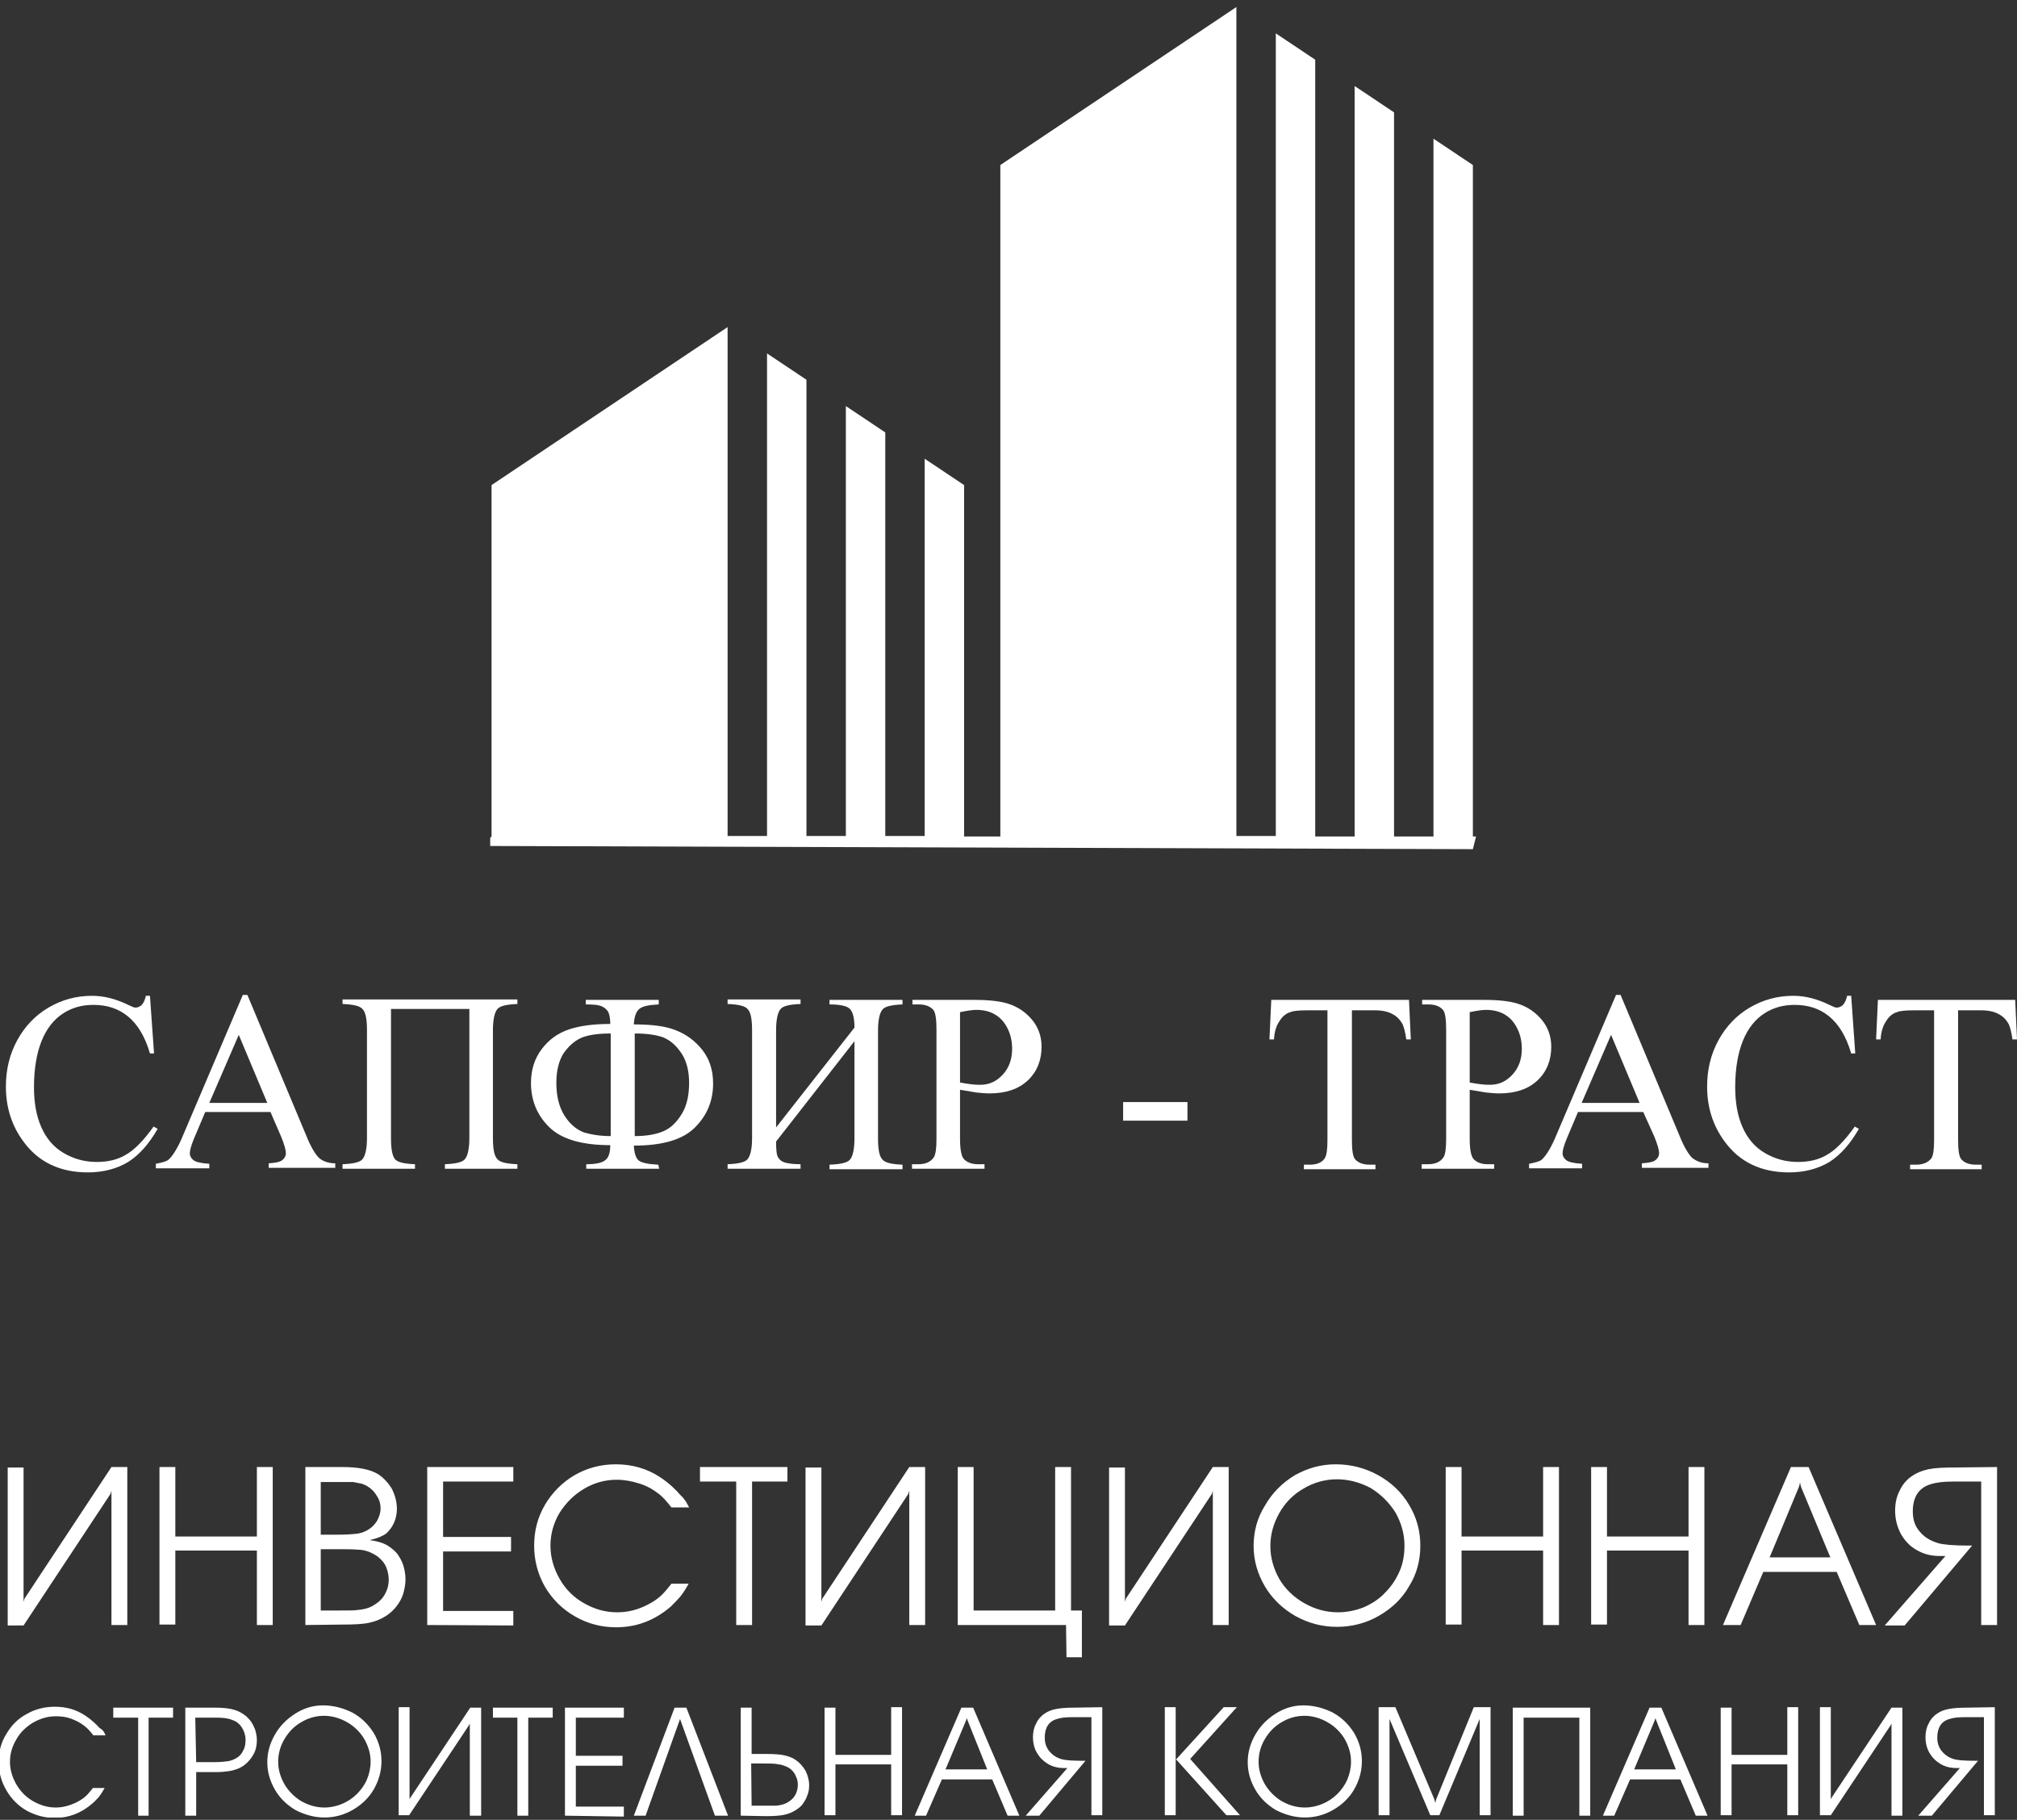 <svg width="215" height="194" viewBox="0 0 215 194" fill="none" xmlns="http://www.w3.org/2000/svg">
<rect x="0" y="0" width="215" height="194" fill="#333333" stroke="none"/>
<g clip-path="url(#clip0_59_367)">
<path d="M212.634 181.99V193.508H211.475V183.055H210.026C209.881 183.055 209.784 183.055 209.64 183.055H209.446C208.77 183.055 208.239 183.103 207.804 183.248C206.935 183.49 206.501 184.168 206.501 185.232C206.501 185.862 206.694 186.346 207.032 186.733C207.37 187.12 207.804 187.41 208.384 187.555C208.77 187.652 209.495 187.701 210.509 187.701H210.847L205.921 193.556H204.472L208.915 188.475C208.819 188.475 208.77 188.475 208.674 188.475C208.577 188.475 208.529 188.475 208.529 188.475C207.901 188.475 207.322 188.33 206.839 188.039C206.356 187.749 205.969 187.362 205.68 186.878C205.39 186.394 205.245 185.813 205.245 185.184C205.245 184.652 205.342 184.168 205.583 183.732C205.776 183.297 206.114 182.909 206.501 182.668C206.839 182.426 207.225 182.28 207.708 182.184C208.191 182.087 208.819 182.038 209.688 182.038L212.634 181.99ZM202.782 193.556H201.623V183.732L201.526 183.926L195.152 193.508H193.993V181.99H195.152V191.814L195.248 191.621L201.623 182.038H202.782V193.556ZM183.417 193.556V182.038H184.576V187.071H190.516V181.99H191.675V193.508H190.516V188.088H184.576V193.508H183.417V193.556ZM176.559 183.442L176.462 183.151L176.366 183.442L174.193 188.62H178.636L176.559 183.442ZM170.86 193.556L175.835 182.038H177.09L182.016 193.556H180.76L179.118 189.685H173.758L172.068 193.556H170.86ZM161.25 193.556V182.038H169.508V193.556H168.349V183.103H162.409V193.556H161.25ZM152.895 191.814L152.992 192.201L153.089 191.814L157.097 181.99H158.884V193.508H157.725V183.248L153.427 193.508H152.461L148.114 183.248V193.508H146.955V181.99H148.742L152.895 191.814ZM139.035 182.909C138.166 182.909 137.345 183.151 136.621 183.587C135.848 184.023 135.269 184.652 134.834 185.378C134.399 186.104 134.158 186.926 134.158 187.797C134.158 188.669 134.399 189.443 134.834 190.217C135.269 190.943 135.896 191.572 136.621 192.008C137.393 192.443 138.214 192.685 139.084 192.685C139.76 192.685 140.388 192.54 140.967 192.298C141.547 192.056 142.078 191.717 142.561 191.233C142.995 190.798 143.382 190.266 143.623 189.685C143.865 189.104 144.01 188.475 144.01 187.797C144.01 186.926 143.768 186.152 143.333 185.378C142.899 184.652 142.271 184.023 141.498 183.587C140.726 183.151 139.905 182.909 139.035 182.909ZM138.939 181.796C140.05 181.796 141.112 182.087 142.078 182.571C143.044 183.103 143.768 183.829 144.348 184.749C144.879 185.668 145.169 186.636 145.169 187.749C145.169 188.814 144.879 189.83 144.348 190.75C143.816 191.669 143.044 192.395 142.126 192.927C141.209 193.46 140.194 193.75 139.084 193.75C138.021 193.75 137.007 193.46 136.041 192.976C135.124 192.443 134.351 191.717 133.82 190.798C133.288 189.878 132.999 188.91 132.999 187.846C132.999 186.781 133.288 185.813 133.82 184.894C134.351 183.974 135.075 183.248 135.993 182.668C136.91 182.087 137.876 181.796 138.939 181.796ZM125.32 181.99V193.508H124.161V181.99H125.32ZM125.368 187.555L130.439 181.99H131.84L126.866 187.507L132.178 193.508H130.729L125.368 187.555ZM117.497 181.99V193.508H116.338V183.055H114.889C114.744 183.055 114.647 183.055 114.503 183.055H114.309C113.633 183.055 113.102 183.103 112.667 183.248C111.798 183.49 111.364 184.168 111.364 185.232C111.364 185.862 111.557 186.346 111.895 186.733C112.233 187.12 112.667 187.41 113.247 187.555C113.633 187.652 114.358 187.701 115.372 187.701H115.71L110.784 193.556H109.335L113.778 188.475C113.682 188.475 113.633 188.475 113.537 188.475C113.44 188.475 113.392 188.475 113.392 188.475C112.764 188.475 112.185 188.33 111.702 188.039C111.219 187.749 110.832 187.362 110.543 186.878C110.253 186.394 110.108 185.813 110.108 185.184C110.108 184.652 110.204 184.168 110.446 183.732C110.639 183.297 110.977 182.909 111.364 182.668C111.702 182.426 112.088 182.28 112.571 182.184C113.054 182.087 113.682 182.038 114.551 182.038L117.497 181.99ZM103.154 183.442L103.057 183.151L102.961 183.442L100.787 188.62H105.23L103.154 183.442ZM97.504 193.556L102.478 182.038H103.733L108.659 193.556H107.404L105.762 189.685H100.401L98.711 193.556H97.504ZM87.893 193.556V182.038H89.052V187.071H94.992V181.99H96.151V193.508H94.992V188.088H89.052V193.508H87.893V193.556ZM80.118 192.492H81.519C82.146 192.492 82.581 192.492 82.726 192.492C83.209 192.443 83.595 192.347 83.933 192.153C84.271 191.959 84.561 191.717 84.754 191.379C84.947 191.04 85.044 190.653 85.044 190.266C85.044 189.975 84.996 189.685 84.851 189.394C84.754 189.104 84.561 188.862 84.368 188.669C84.175 188.475 83.885 188.33 83.595 188.233C83.354 188.136 83.064 188.088 82.726 188.039C82.388 187.991 81.905 187.991 81.277 187.991H80.07L80.118 192.492ZM78.959 193.556V182.038H80.118V186.975H81.663C82.533 186.975 83.16 187.023 83.595 187.12C84.03 187.217 84.464 187.362 84.802 187.604C85.237 187.894 85.575 188.281 85.865 188.765C86.106 189.249 86.251 189.782 86.251 190.314C86.251 190.701 86.203 191.04 86.058 191.379C85.962 191.717 85.768 192.008 85.575 192.298C85.382 192.589 85.092 192.782 84.802 192.976C84.416 193.218 84.03 193.363 83.595 193.46C83.16 193.556 82.484 193.605 81.663 193.605L78.959 193.556ZM72.488 183.248L68.817 193.556H67.562L71.908 182.038H73.164L77.607 193.556H76.206L72.488 183.248ZM60.221 193.556V182.038H66.499V183.103H61.38V187.168H66.355V188.233H61.38V192.589H66.499V193.653L60.221 193.556ZM55.151 193.556V183.103H52.543V182.038H58.917V183.103H56.31V193.556H55.151ZM51.239 193.556H50.08V183.732L49.983 183.926L43.609 193.508H42.498V181.99H43.657V191.814L43.754 191.621L50.128 182.038H51.287V193.556H51.239ZM34.529 182.909C33.66 182.909 32.839 183.151 32.115 183.587C31.342 184.023 30.763 184.652 30.328 185.378C29.893 186.104 29.652 186.926 29.652 187.797C29.652 188.669 29.893 189.443 30.328 190.217C30.763 190.943 31.39 191.572 32.115 192.008C32.888 192.443 33.709 192.685 34.578 192.685C35.254 192.685 35.882 192.54 36.461 192.298C37.041 192.056 37.572 191.717 38.055 191.233C38.489 190.798 38.876 190.266 39.117 189.685C39.359 189.104 39.504 188.475 39.504 187.797C39.504 186.926 39.262 186.152 38.828 185.378C38.393 184.652 37.765 184.023 36.992 183.587C36.22 183.151 35.399 182.909 34.529 182.909ZM34.433 181.796C35.544 181.796 36.606 182.087 37.572 182.571C38.538 183.103 39.262 183.829 39.842 184.749C40.373 185.668 40.663 186.636 40.663 187.749C40.663 188.814 40.373 189.83 39.842 190.75C39.31 191.669 38.538 192.395 37.62 192.927C36.703 193.46 35.689 193.75 34.578 193.75C33.515 193.75 32.501 193.46 31.535 192.976C30.618 192.443 29.845 191.717 29.314 190.798C28.783 189.878 28.493 188.91 28.493 187.846C28.493 186.781 28.783 185.813 29.314 184.894C29.845 183.974 30.57 183.248 31.487 182.668C32.405 182.087 33.37 181.796 34.433 181.796ZM20.911 187.846H22.891C23.471 187.846 23.953 187.797 24.291 187.749C24.63 187.701 24.968 187.555 25.209 187.41C25.547 187.217 25.788 186.926 25.933 186.588C26.127 186.249 26.175 185.862 26.175 185.474C26.175 184.99 26.03 184.555 25.788 184.168C25.547 183.781 25.209 183.49 24.726 183.345C24.291 183.151 23.712 183.103 22.939 183.103H22.698H22.505H22.311H20.814L20.911 187.846ZM19.752 193.556V182.038H22.794C23.567 182.038 24.195 182.087 24.63 182.184C25.064 182.28 25.499 182.426 25.837 182.668C26.175 182.861 26.416 183.103 26.658 183.393C26.899 183.684 27.044 184.023 27.189 184.361C27.286 184.7 27.382 185.087 27.382 185.474C27.382 186.007 27.286 186.539 27.044 186.975C26.803 187.41 26.513 187.797 26.078 188.136C25.837 188.33 25.547 188.475 25.306 188.572C25.016 188.669 24.726 188.765 24.34 188.814C24.002 188.862 23.567 188.91 23.084 188.91H20.911V193.556H19.752ZM14.729 193.556V183.103H12.073V182.038H18.448V183.103H15.84V193.556H14.729ZM11.252 184.99H9.948C9.61 184.555 9.321 184.216 8.983 183.974C8.548 183.635 8.065 183.393 7.534 183.2C7.003 183.006 6.471 182.958 5.94 182.958C5.071 182.958 4.298 183.2 3.525 183.635C2.801 184.071 2.173 184.652 1.739 185.426C1.304 186.152 1.063 186.975 1.063 187.797C1.063 188.669 1.304 189.443 1.739 190.217C2.173 190.943 2.753 191.572 3.525 192.008C4.298 192.443 5.071 192.685 5.94 192.685C6.665 192.685 7.389 192.492 8.113 192.153C8.5 191.959 8.789 191.766 9.031 191.572C9.272 191.379 9.562 191.04 9.9 190.604H11.156C10.914 191.04 10.721 191.33 10.528 191.572C10.335 191.766 10.142 192.008 9.852 192.25C8.693 193.266 7.341 193.798 5.844 193.798C4.733 193.798 3.767 193.508 2.849 193.024C1.932 192.492 1.207 191.766 0.676 190.846C0.145 189.927 -0.145 188.91 -0.145 187.846C-0.145 186.781 0.097 185.765 0.676 184.845C1.207 183.926 1.932 183.2 2.849 182.716C3.767 182.184 4.781 181.942 5.844 181.942C7.051 181.942 8.113 182.232 9.127 182.909C9.707 183.297 10.238 183.781 10.624 184.216C10.914 184.361 11.107 184.603 11.252 184.99ZM212.875 156.389V173.23H211.185V157.938H209.06C208.867 157.938 208.674 157.938 208.529 157.938H208.142C207.128 157.938 206.356 158.034 205.776 158.228C204.521 158.615 203.893 159.583 203.893 161.132C203.893 162.003 204.134 162.729 204.665 163.309C205.148 163.89 205.824 164.277 206.645 164.519C207.225 164.664 208.239 164.761 209.736 164.761H210.219L203.023 173.279H200.899L207.37 165.874C207.225 165.874 207.128 165.874 207.032 165.874C206.935 165.874 206.839 165.874 206.79 165.874C205.873 165.874 205.052 165.681 204.327 165.245C203.603 164.858 203.072 164.277 202.637 163.551C202.251 162.825 202.009 162.003 202.009 161.035C202.009 160.261 202.154 159.535 202.492 158.905C202.782 158.276 203.217 157.744 203.796 157.357C204.279 157.018 204.859 156.776 205.535 156.631C206.211 156.486 207.177 156.437 208.384 156.437L212.875 156.389ZM191.964 158.47L191.868 158.034L191.771 158.47L188.632 166.02H195.103L191.964 158.47ZM183.658 173.23L190.902 156.389H192.785L199.981 173.23H198.194L195.78 167.568H187.956L185.541 173.23H183.658ZM169.605 173.23V156.389H171.295V163.793H179.988V156.389H181.678V173.23H179.988V165.294H171.295V173.182H169.605V173.23ZM154.103 173.23V156.389H155.793V163.793H164.486V156.389H166.176V173.23H164.486V165.294H155.793V173.182H154.103V173.23ZM142.512 157.696C141.257 157.696 140.049 158.034 138.987 158.663C137.876 159.293 137.007 160.164 136.379 161.277C135.751 162.39 135.413 163.551 135.413 164.81C135.413 166.068 135.751 167.229 136.379 168.343C137.007 169.407 137.925 170.278 139.035 170.907C140.146 171.537 141.353 171.875 142.609 171.875C143.575 171.875 144.492 171.682 145.362 171.343C146.231 170.956 147.004 170.472 147.632 169.794C148.308 169.117 148.791 168.391 149.177 167.52C149.563 166.649 149.708 165.729 149.708 164.761C149.708 163.503 149.37 162.342 148.742 161.228C148.066 160.164 147.197 159.293 146.086 158.615C144.975 158.034 143.768 157.696 142.512 157.696ZM142.368 156.099C144.01 156.099 145.507 156.486 146.907 157.26C148.308 158.034 149.418 159.099 150.191 160.406C151.012 161.761 151.398 163.213 151.398 164.761C151.398 166.358 151.012 167.81 150.191 169.117C149.418 170.472 148.308 171.488 146.955 172.263C145.603 173.037 144.106 173.424 142.512 173.424C140.919 173.424 139.47 173.037 138.069 172.263C136.717 171.488 135.607 170.424 134.834 169.117C134.061 167.81 133.627 166.358 133.627 164.81C133.627 163.261 134.013 161.809 134.834 160.503C135.607 159.147 136.669 158.083 138.021 157.26C139.422 156.486 140.822 156.099 142.368 156.099ZM130.97 173.23H129.28V158.905L129.184 159.244L119.911 173.279H118.221V156.437H119.911V170.762L120.008 170.424L129.28 156.389H130.97V173.23ZM113.633 173.23H102.091V156.389H103.782V171.682H112.474V156.389H114.165V171.682H115.324V176.667H113.682L113.633 173.23ZM98.614 173.23H96.924V158.905L96.827 159.244L87.555 173.279H85.865V156.437H87.555V170.762L87.652 170.424L96.924 156.389H98.614V173.23ZM78.476 173.23V157.938H74.613V156.389H83.933V157.938H80.166V173.23H78.476ZM73.454 160.696H71.57C71.087 160.067 70.653 159.583 70.218 159.244C69.59 158.76 68.914 158.373 68.093 158.131C67.32 157.889 66.548 157.744 65.727 157.744C64.471 157.744 63.312 158.083 62.25 158.712C61.187 159.341 60.318 160.212 59.642 161.277C59.014 162.342 58.676 163.503 58.676 164.761C58.676 166.02 59.014 167.181 59.642 168.294C60.27 169.407 61.139 170.278 62.25 170.907C63.36 171.537 64.519 171.875 65.775 171.875C66.886 171.875 67.9 171.633 68.962 171.101C69.542 170.811 69.977 170.52 70.315 170.23C70.653 169.94 71.087 169.456 71.57 168.826H73.405C73.067 169.456 72.729 169.94 72.488 170.23C72.246 170.52 71.908 170.859 71.522 171.246C69.783 172.746 67.852 173.472 65.678 173.472C64.085 173.472 62.636 173.085 61.284 172.311C59.932 171.537 58.869 170.472 58.096 169.165C57.324 167.81 56.937 166.358 56.937 164.761C56.937 163.164 57.324 161.712 58.096 160.406C58.869 159.099 59.932 158.034 61.236 157.26C62.588 156.486 64.037 156.099 65.63 156.099C67.369 156.099 68.962 156.534 70.411 157.502C71.28 158.083 72.005 158.76 72.584 159.438C72.971 159.777 73.212 160.212 73.454 160.696ZM45.54 173.23V156.389H54.716V157.938H47.231V163.842H54.474V165.39H47.231V171.73H54.716V173.279L45.54 173.23ZM34.191 163.6H36.027C36.896 163.6 37.572 163.551 38.007 163.503C38.441 163.455 38.828 163.309 39.166 163.116C39.6 162.874 39.89 162.584 40.18 162.148C40.421 161.712 40.566 161.277 40.566 160.793C40.566 160.357 40.47 159.922 40.18 159.486C39.938 159.051 39.6 158.712 39.214 158.47C38.972 158.325 38.683 158.18 38.393 158.131C38.103 158.083 37.862 158.034 37.669 157.986C37.427 157.986 36.944 157.986 36.172 157.986H34.191V163.6ZM34.191 171.682H36.268C37.186 171.682 37.813 171.682 38.055 171.633C38.731 171.585 39.31 171.44 39.794 171.149C40.276 170.859 40.711 170.52 41.001 169.988C41.291 169.504 41.435 168.972 41.435 168.391C41.435 167.955 41.339 167.52 41.194 167.133C41.049 166.745 40.808 166.407 40.47 166.116C40.18 165.826 39.794 165.632 39.359 165.439C38.972 165.294 38.586 165.197 38.103 165.197C37.62 165.148 36.944 165.148 35.978 165.148H34.191V171.682ZM32.55 173.23V156.389H36.461C38.2 156.389 39.455 156.631 40.325 157.163C40.904 157.55 41.387 158.083 41.773 158.712C42.111 159.389 42.305 160.115 42.305 160.841C42.305 161.47 42.16 162.051 41.87 162.583C41.725 162.874 41.484 163.164 41.194 163.455C40.808 163.745 40.228 163.987 39.407 164.181C40.18 164.277 40.808 164.471 41.242 164.713C41.629 164.955 42.015 165.245 42.305 165.584C42.594 165.971 42.836 166.407 42.981 166.842C43.126 167.326 43.222 167.81 43.222 168.343C43.222 168.875 43.126 169.407 42.981 169.891C42.836 170.375 42.594 170.811 42.256 171.246C41.967 171.633 41.58 171.972 41.146 172.263C40.614 172.601 40.035 172.843 39.359 172.988C38.731 173.134 37.765 173.182 36.51 173.182L32.55 173.23ZM16.999 173.23V156.389H18.689V163.793H27.382V156.389H29.072V173.23H27.382V165.294H18.689V173.182H16.999V173.23ZM13.57 173.23H11.88V158.905L11.784 159.244L2.511 173.279H0.821V156.437H2.511V170.762L2.608 170.424L11.88 156.389H13.57V173.23ZM52.253 89.313L52.398 89.168V51.71L77.558 34.869V89.12H81.76V37.675L85.962 40.482V89.12H90.163V43.289L94.364 46.096V89.12H98.566V48.903L102.767 51.71V89.168H106.631V17.591L131.791 0.75V89.12H135.993V3.557L140.194 6.364V89.168H144.396V9.171L148.597 11.978V89.168H152.799V14.785L157 17.591V89.168H157.338L157 90.523L52.253 90.184V89.313ZM214.807 106.59L215 110.801H214.517C214.421 110.075 214.276 109.542 214.131 109.204C213.841 108.671 213.503 108.333 213.02 108.091C212.585 107.849 211.958 107.703 211.233 107.703H208.722V121.496C208.722 122.609 208.819 123.287 209.06 123.577C209.398 123.964 209.929 124.158 210.605 124.158H211.233V124.642H203.603V124.158H204.231C205.003 124.158 205.535 123.916 205.873 123.48C206.066 123.19 206.162 122.561 206.162 121.544V107.703H203.989C203.168 107.703 202.541 107.752 202.202 107.897C201.72 108.042 201.333 108.381 201.043 108.865C200.705 109.349 200.512 109.978 200.464 110.801H199.981L200.174 106.59H214.807ZM197.325 106.155L197.76 112.301H197.325C196.794 110.462 195.973 109.155 194.959 108.333C193.944 107.51 192.737 107.123 191.288 107.123C190.081 107.123 189.019 107.413 188.053 108.042C187.087 108.671 186.314 109.639 185.783 110.946C185.252 112.253 184.962 113.946 184.962 115.882C184.962 117.528 185.203 118.931 185.735 120.141C186.266 121.351 187.038 122.27 188.101 122.899C189.163 123.529 190.322 123.867 191.675 123.867C192.834 123.867 193.896 123.625 194.765 123.093C195.635 122.609 196.649 121.593 197.711 120.093L198.146 120.335C197.228 121.932 196.214 123.093 195.007 123.867C193.799 124.593 192.351 124.98 190.709 124.98C187.715 124.98 185.397 123.867 183.803 121.641C182.596 119.996 181.968 118.06 181.968 115.834C181.968 114.043 182.354 112.398 183.175 110.897C183.996 109.397 185.107 108.236 186.507 107.413C187.908 106.59 189.453 106.155 191.143 106.155C192.447 106.155 193.703 106.493 195.007 107.123C195.393 107.316 195.635 107.413 195.78 107.413C196.021 107.413 196.214 107.316 196.407 107.171C196.649 106.929 196.794 106.59 196.89 106.155H197.325ZM175.158 118.544H168.204L166.997 121.399C166.707 122.125 166.562 122.609 166.562 122.948C166.562 123.238 166.707 123.48 166.949 123.674C167.19 123.867 167.77 124.013 168.639 124.061V124.545H162.989V124.061C163.761 123.916 164.244 123.771 164.437 123.529C164.872 123.093 165.403 122.222 165.935 120.915L172.261 106.058H172.744L179.022 121.06C179.505 122.27 179.988 123.045 180.374 123.432C180.809 123.771 181.34 124.013 182.113 124.013V124.496H175.014V124.013C175.738 123.964 176.221 123.867 176.462 123.674C176.704 123.48 176.849 123.238 176.849 122.948C176.849 122.561 176.656 121.932 176.317 121.109L175.158 118.544ZM174.772 117.576L171.73 110.317L168.591 117.576H174.772ZM156.662 116.173V121.399C156.662 122.512 156.807 123.238 157.049 123.529C157.387 123.916 157.918 124.109 158.594 124.109H159.27V124.593H151.543V124.109H152.219C152.992 124.109 153.523 123.867 153.861 123.383C154.054 123.093 154.151 122.464 154.151 121.448V109.784C154.151 108.671 154.054 107.945 153.813 107.655C153.475 107.268 152.944 107.074 152.268 107.074H151.592V106.59H158.208C159.801 106.59 161.105 106.735 162.023 107.074C162.94 107.413 163.713 107.945 164.389 108.768C165.017 109.542 165.355 110.51 165.355 111.575C165.355 113.027 164.872 114.237 163.906 115.156C162.94 116.076 161.588 116.56 159.801 116.56C159.367 116.56 158.884 116.511 158.401 116.463C157.773 116.366 157.242 116.269 156.662 116.173ZM156.662 115.398C157.145 115.495 157.532 115.543 157.918 115.592C158.304 115.64 158.594 115.64 158.835 115.64C159.753 115.64 160.526 115.301 161.202 114.575C161.878 113.85 162.216 112.93 162.216 111.817C162.216 111.043 162.071 110.317 161.733 109.639C161.395 108.962 160.96 108.478 160.381 108.139C159.801 107.8 159.125 107.655 158.401 107.655C157.966 107.655 157.387 107.752 156.662 107.897V115.398ZM150.191 106.59L150.384 110.801H149.901C149.805 110.075 149.66 109.542 149.515 109.204C149.225 108.671 148.887 108.333 148.404 108.091C147.97 107.849 147.342 107.703 146.617 107.703H144.106V121.496C144.106 122.609 144.203 123.287 144.444 123.577C144.782 123.964 145.313 124.158 145.99 124.158H146.617V124.642H138.987V124.158H139.615C140.388 124.158 140.919 123.916 141.209 123.48C141.402 123.19 141.498 122.561 141.498 121.544V107.703H139.325C138.504 107.703 137.876 107.752 137.538 107.897C137.055 108.042 136.669 108.381 136.379 108.865C136.041 109.349 135.848 109.978 135.8 110.801H135.317L135.51 106.59H150.191ZM119.718 117.479H126.576V119.463H119.718V117.479ZM102.333 116.173V121.399C102.333 122.512 102.478 123.238 102.719 123.529C103.057 123.916 103.588 124.109 104.264 124.109H104.941V124.593H97.214V124.109H97.89C98.662 124.109 99.194 123.867 99.532 123.383C99.725 123.093 99.822 122.464 99.822 121.448V109.784C99.822 108.671 99.725 107.945 99.484 107.655C99.145 107.268 98.614 107.074 97.938 107.074H97.262V106.59H103.878C105.472 106.59 106.776 106.735 107.693 107.074C108.611 107.413 109.384 107.945 110.06 108.768C110.687 109.542 111.025 110.51 111.025 111.575C111.025 113.027 110.543 114.237 109.577 115.156C108.611 116.076 107.259 116.56 105.472 116.56C105.037 116.56 104.554 116.511 104.071 116.463C103.443 116.366 102.864 116.269 102.333 116.173ZM102.333 115.398C102.816 115.495 103.202 115.543 103.588 115.592C103.975 115.64 104.264 115.64 104.506 115.64C105.424 115.64 106.196 115.301 106.872 114.575C107.548 113.85 107.886 112.93 107.886 111.817C107.886 111.043 107.742 110.317 107.404 109.639C107.065 108.962 106.631 108.478 106.051 108.139C105.472 107.8 104.796 107.655 104.071 107.655C103.637 107.655 103.057 107.752 102.333 107.897V115.398ZM91.081 109.542C91.081 108.478 90.887 107.8 90.549 107.51C90.211 107.219 89.487 107.074 88.424 107.074V106.59H96.2V107.074C95.089 107.123 94.364 107.268 94.075 107.607C93.785 107.945 93.592 108.671 93.592 109.881V121.351C93.592 122.561 93.737 123.287 94.075 123.625C94.364 123.964 95.089 124.109 96.2 124.158V124.642H88.424V124.158C89.583 124.109 90.308 123.964 90.598 123.625C90.887 123.287 91.081 122.561 91.081 121.351V110.994L82.726 121.69C82.726 122.464 82.774 122.996 82.871 123.238C82.967 123.48 83.16 123.722 83.499 123.867C83.837 124.013 84.464 124.109 85.334 124.109V124.593H77.558V124.109C78.669 124.061 79.394 123.916 79.683 123.577C79.973 123.238 80.166 122.512 80.166 121.302V109.833C80.166 108.623 80.021 107.897 79.683 107.558C79.394 107.219 78.669 107.074 77.558 107.026V106.542H85.334V107.026C84.223 107.074 83.499 107.219 83.209 107.558C82.919 107.897 82.726 108.623 82.726 109.833V120.189L91.081 109.542ZM70.266 124.593H62.491V124.109C63.505 124.109 64.181 123.964 64.519 123.674C64.858 123.432 65.051 122.899 65.051 122.077C62.056 122.077 59.883 121.448 58.579 120.189C57.276 118.931 56.599 117.334 56.599 115.447C56.599 114.043 56.986 112.833 57.758 111.817C58.531 110.801 59.497 110.123 60.656 109.736C61.815 109.349 63.264 109.155 65.051 109.155C65.051 108.429 64.906 107.897 64.713 107.703C64.519 107.461 64.278 107.316 63.988 107.219C63.747 107.123 63.215 107.074 62.443 107.074V106.59H70.218V107.074C69.156 107.123 68.479 107.268 68.141 107.558C67.803 107.849 67.61 108.381 67.562 109.204C69.494 109.204 70.991 109.397 72.053 109.833C73.164 110.268 74.081 110.946 74.854 111.914C75.627 112.882 76.013 114.092 76.013 115.495C76.013 117.334 75.385 118.883 74.081 120.189C72.778 121.496 70.604 122.125 67.562 122.125C67.61 122.899 67.755 123.432 68.093 123.722C68.431 123.964 69.107 124.109 70.17 124.158L70.266 124.593ZM65.099 121.109V110.172C63.747 110.172 62.684 110.317 61.912 110.655C61.187 110.994 60.559 111.575 60.028 112.349C59.545 113.172 59.304 114.188 59.304 115.447C59.304 116.85 59.593 118.012 60.173 118.931C60.753 119.851 61.477 120.431 62.25 120.722C63.071 120.964 64.037 121.109 65.099 121.109ZM67.659 121.109C68.962 121.109 69.977 120.915 70.749 120.576C71.522 120.238 72.15 119.609 72.681 118.737C73.212 117.866 73.454 116.753 73.454 115.447C73.454 114.237 73.212 113.172 72.681 112.349C72.15 111.527 71.522 110.946 70.749 110.607C69.977 110.317 68.962 110.172 67.659 110.172V121.109ZM50.032 107.558H41.677V121.302C41.677 122.512 41.822 123.238 42.111 123.577C42.401 123.916 43.126 124.061 44.236 124.109V124.593H36.51V124.109C37.62 124.061 38.345 123.916 38.634 123.577C38.924 123.238 39.117 122.512 39.117 121.302V109.833C39.117 108.623 38.972 107.897 38.634 107.558C38.345 107.219 37.62 107.074 36.51 107.026V106.542H55.151V107.026C54.04 107.074 53.316 107.219 53.026 107.558C52.736 107.897 52.543 108.623 52.543 109.833V121.302C52.543 122.512 52.688 123.238 53.026 123.577C53.316 123.916 54.04 124.061 55.151 124.109V124.593H47.424V124.109C48.535 124.061 49.259 123.916 49.549 123.577C49.838 123.238 50.032 122.512 50.032 121.302V107.558ZM28.831 118.544H21.877L20.669 121.399C20.38 122.125 20.235 122.609 20.235 122.948C20.235 123.238 20.38 123.48 20.621 123.674C20.863 123.867 21.442 124.013 22.311 124.061V124.545H16.613V124.061C17.386 123.916 17.869 123.771 18.062 123.529C18.496 123.093 19.027 122.222 19.559 120.915L25.885 106.058H26.368L32.646 121.06C33.129 122.27 33.612 123.045 33.998 123.432C34.385 123.771 34.964 124.013 35.737 124.013V124.496H28.638V124.013C29.362 123.964 29.845 123.867 30.087 123.674C30.328 123.48 30.473 123.238 30.473 122.948C30.473 122.561 30.28 121.932 29.942 121.109L28.831 118.544ZM28.493 117.576L25.451 110.317L22.311 117.576H28.493ZM15.985 106.155L16.42 112.301H15.985C15.454 110.462 14.633 109.155 13.619 108.333C12.605 107.51 11.397 107.123 9.948 107.123C8.741 107.123 7.679 107.413 6.713 108.042C5.747 108.671 4.974 109.639 4.443 110.946C3.912 112.253 3.622 113.946 3.622 115.882C3.622 117.528 3.864 118.931 4.395 120.141C4.926 121.351 5.699 122.27 6.761 122.899C7.824 123.529 8.983 123.867 10.335 123.867C11.494 123.867 12.556 123.625 13.425 123.093C14.295 122.609 15.309 121.593 16.371 120.093L16.806 120.335C15.889 121.932 14.874 123.093 13.667 123.867C12.46 124.593 11.011 124.98 9.369 124.98C6.375 124.98 4.057 123.867 2.463 121.641C1.256 119.996 0.628 118.06 0.628 115.834C0.628 114.043 1.014 112.398 1.835 110.897C2.656 109.397 3.767 108.236 5.167 107.413C6.568 106.59 8.113 106.155 9.804 106.155C11.107 106.155 12.363 106.493 13.667 107.123C14.053 107.316 14.295 107.413 14.44 107.413C14.681 107.413 14.874 107.316 15.068 107.171C15.309 106.929 15.454 106.59 15.55 106.155H15.985Z" fill="white"/>
</g>
<defs>
<clipPath id="clip0_59_367">
<rect width="215" height="193" fill="white" transform="translate(0 0.75)"/>
</clipPath>
</defs>
</svg>
